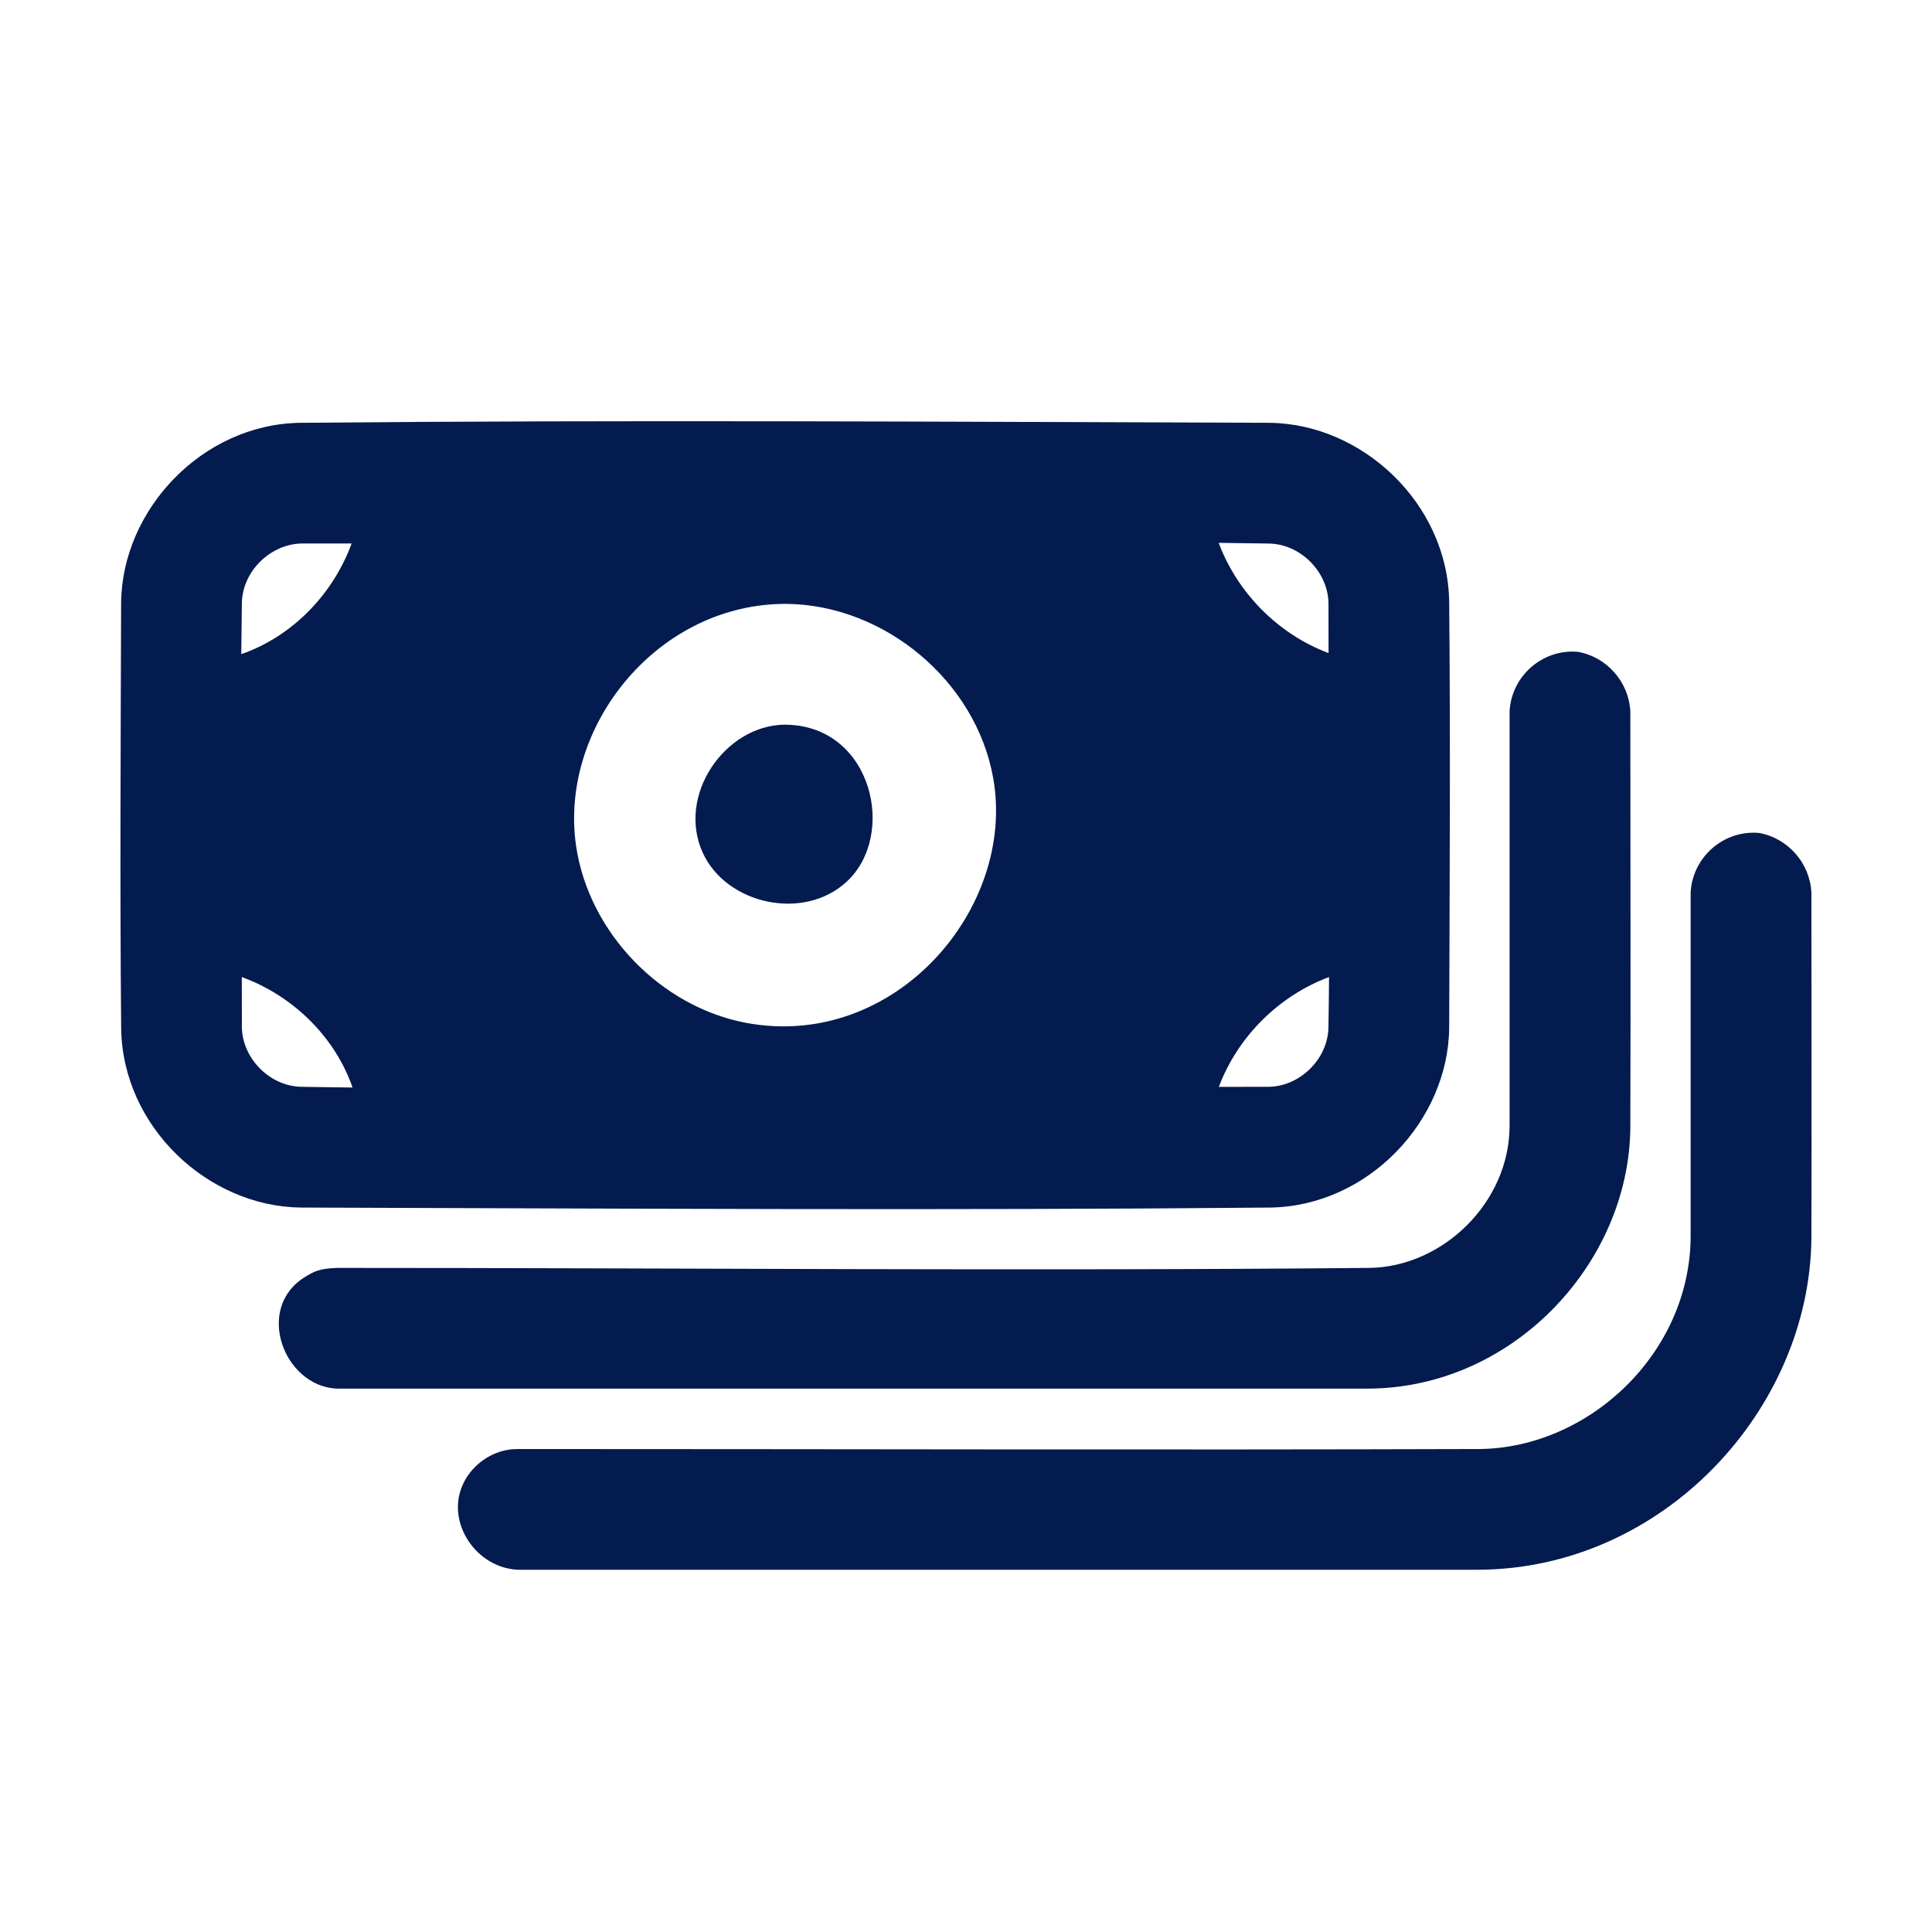 <svg width="64" height="64" viewBox="0 0 64 64" fill="none" xmlns="http://www.w3.org/2000/svg">
<path fill-rule="evenodd" clip-rule="evenodd" d="M42.044 14.006C45.126 14.034 47.956 16.676 48.006 19.93C48.05 24.634 48.02 29.336 48.006 34.04C47.978 37.126 45.324 39.95 42.082 40.002C31.38 40.102 20.678 40.034 9.974 40.002C6.892 39.972 4.064 37.332 4.014 34.076C3.97 29.374 3.998 24.67 4.012 19.968C4.042 16.888 6.694 14.056 9.938 14.006C20.64 13.906 31.342 13.972 42.044 14.006ZM8.01 32.366C8.012 32.91 8.012 33.454 8.012 34C8.012 35.034 8.914 35.978 9.974 36.002C10.542 36.01 11.11 36.018 11.678 36.026C11.664 35.986 11.65 35.946 11.636 35.906C11.024 34.27 9.656 32.968 8.01 32.366ZM44.026 32.366C42.38 32.98 41.006 34.326 40.376 36.004C40.92 36.002 41.462 36.002 42.004 36.002C43.04 36.002 43.984 35.1 44.006 34.04C44.016 33.482 44.022 32.924 44.026 32.366ZM26.054 20.004C29.292 20.036 32.324 22.548 32.9 25.768C33.674 30.096 29.634 34.794 24.73 33.886C21.89 33.358 19.506 30.894 19.084 28.024C18.516 24.148 21.674 20.1 25.874 20.006C25.934 20.004 25.994 20.004 26.054 20.004ZM11.648 18.004C11.104 18.004 10.56 18.004 10.016 18.004C8.982 18.008 8.036 18.904 8.012 19.968C8.004 20.534 7.998 21.102 7.992 21.668C8.032 21.656 8.07 21.642 8.108 21.628C9.744 21.018 11.046 19.648 11.648 18.004ZM40.37 17.982C40.986 19.628 42.33 21.004 44.01 21.634C44.008 21.092 44.008 20.55 44.008 20.008C44.008 18.972 43.106 18.028 42.044 18.006C41.486 17.996 40.928 17.988 40.37 17.982Z" fill="#031B4E"/>
<path d="M52.276 21.593C53.232 21.766 53.962 22.594 54.007 23.575C54.007 28.17 54.021 32.766 54.007 37.36C53.964 41.846 50.122 45.985 45.315 46H11.155C9.389 45.92 8.416 43.306 10.13 42.285C10.412 42.116 10.57 42.026 11.155 42.001C22.56 42.001 33.967 42.108 45.372 42.001C47.799 41.962 49.999 39.832 50.007 37.303V23.575C50.059 22.412 51.084 21.486 52.276 21.593Z" fill="#031B4E"/>
<path d="M58.274 27.593C59.23 27.766 59.96 28.594 60.005 29.575C60.005 33.389 60.016 37.205 60.005 41.019C59.951 46.693 55.091 51.982 48.958 52H17.153C15.789 51.939 14.78 50.465 15.315 49.215C15.573 48.608 16.149 48.151 16.797 48.032C16.953 48.004 16.994 48.008 17.153 48.001C27.769 48.001 38.383 48.034 48.999 48.001C52.636 47.967 55.994 44.827 56.005 40.948V29.575C56.057 28.412 57.082 27.486 58.274 27.593Z" fill="#031B4E"/>
<path fill-rule="evenodd" clip-rule="evenodd" d="M25.991 24.006C24.023 24.024 22.403 26.342 23.283 28.256C24.065 29.958 26.627 30.53 28.053 29.202C29.711 27.66 28.899 24.088 26.089 24.008C26.057 24.006 26.025 24.006 25.991 24.006Z" fill="#031B4E"/>
</svg>
